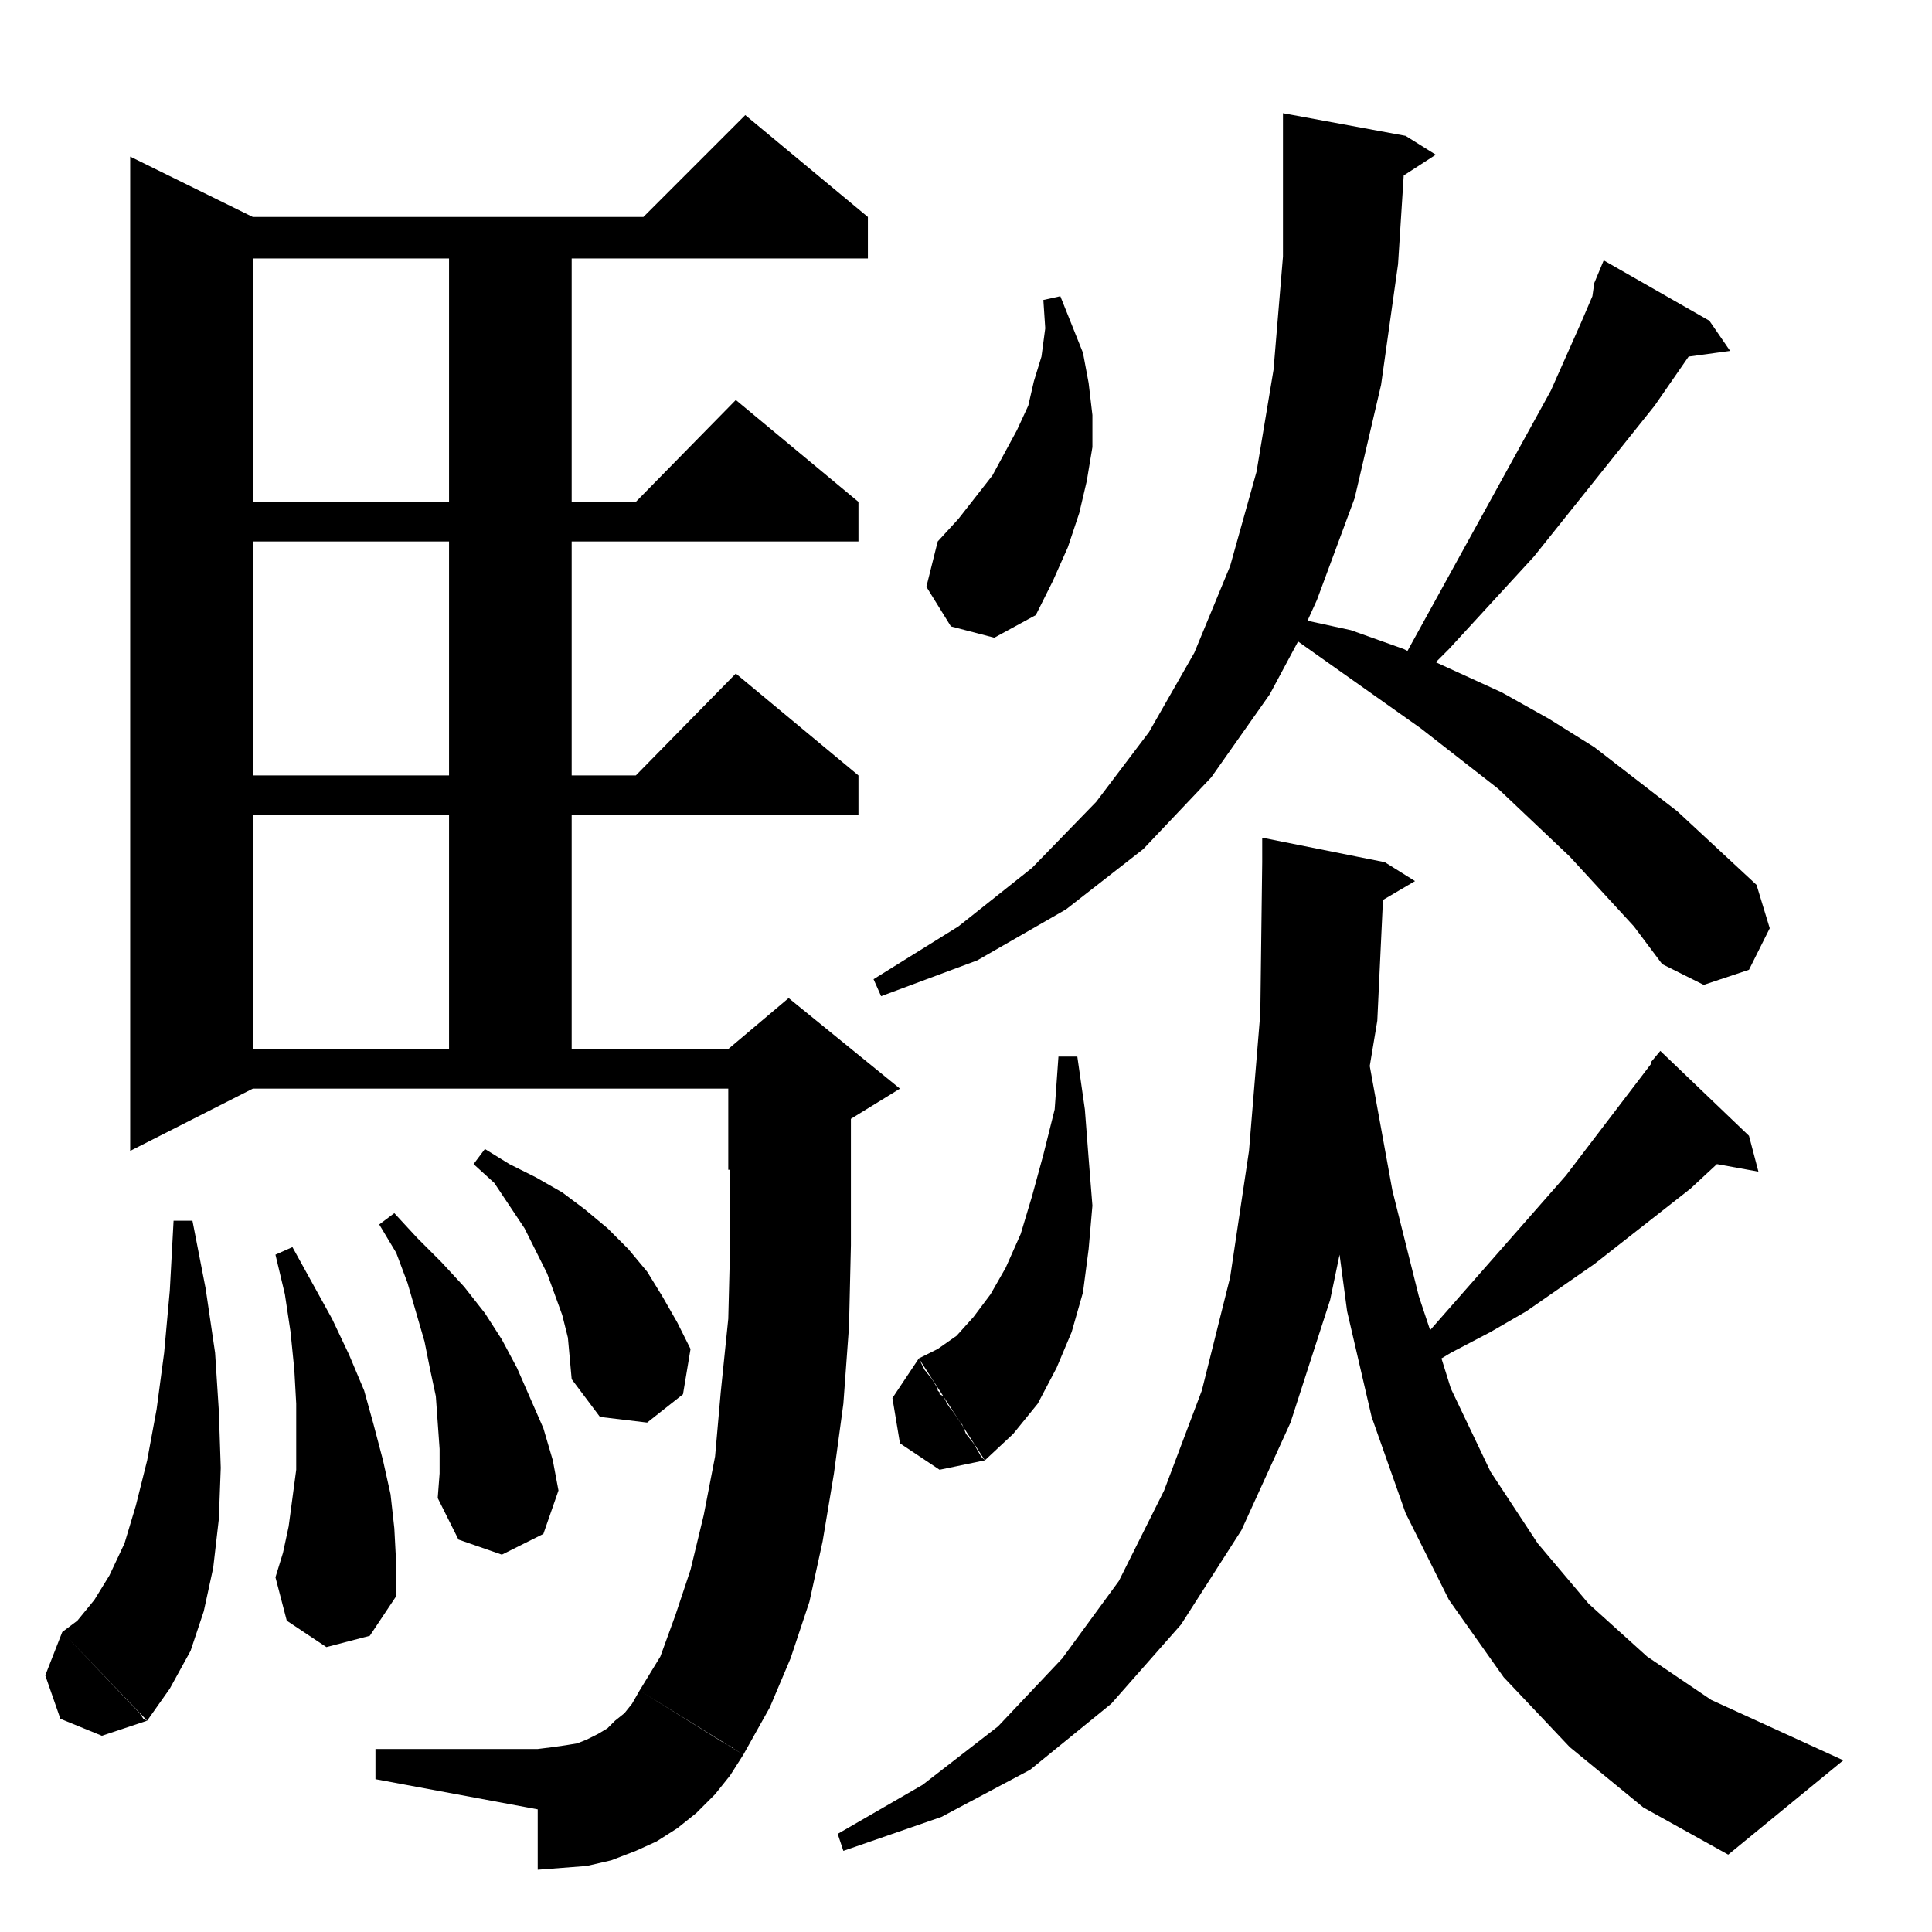 <?xml version="1.0" standalone="no"?>
<!DOCTYPE svg PUBLIC "-//W3C//DTD SVG 1.1//EN" "http://www.w3.org/Graphics/SVG/1.1/DTD/svg11.dtd" >
<svg xmlns="http://www.w3.org/2000/svg" xmlns:xlink="http://www.w3.org/1999/xlink" version="1.1" viewBox="0 -144 1024 1024">
  <g transform="matrix(1 0 0 -1 0 880)">
   <path fill="currentColor"
d="M339 128l55 -34l-7 -11l-8 -10l-10 -10l-10 -8l-11 -7l-11 -5l-13 -5l-13 -3l-13 -1l-13 -1v32l-86 16v16h86l8 1l7 1l6 1l5 2l6 3l5 3l4 4l5 4l4 5zM750 557l-17 -10l-3 -64l-4 -24l12 -66l14 -56l6 -18l72 82l45 59v1l5 6l47 -45l5 -19l-22 4l-14 -13l-51 -40l-36 -25
l-19 -11l-21 -11l-5 -3l5 -16l21 -44l25 -38l27 -32l31 -28l34 -23l70 -32l-61 -50l-45 25l-39 32l-35 37l-29 41l-23 46l-18 51l-13 56l-4 30l-5 -24l-21 -65l-26 -57l-32 -50l-37 -42l-43 -35l-47 -25l-52 -18l-3 9l45 26l40 31l34 36l30 41l24 48l20 53l15 60l10 67l6 73
l1 80v13l65 -13zM339 128l45 -28l2 -1l2 -1l1 -1l5 -3l14 25l11 26l10 30l7 32l6 36l5 37l3 41l1 43v46v21l26 16l-59 48l-32 -27h-83v124h152v21l-65 54l-53 -54h-34v124h152v21l-65 54l-53 -54h-34v129h157v22l-65 54l-54 -54h-207l-65 32v-527l65 33h252v-43h1v-39
l-1 -40l-4 -39l-3 -34l-6 -31l-7 -29l-8 -24l-8 -22zM33 159l45 -47l-24 -8l-22 9l-8 23zM33 159l41 -43l2 -3l2 -1l12 17l11 20l7 21l5 23l3 26l1 27l-1 30l-2 31l-5 34l-7 36h-10l-2 -37l-3 -33l-4 -30l-5 -27l-6 -24l-6 -20l-8 -17l-8 -13l-9 -11zM146 188l64 -10
l-14 -21l-23 -6l-21 14zM155 363l21 -38l9 -19l8 -19l5 -18l5 -19l4 -18l2 -18l1 -19v-17l-64 10l4 13l3 14l2 15l2 15v35l-1 18l-2 20l-3 20l-5 21zM233 243v13l-1 14l-1 14l-3 14l-3 15l-9 31l-6 16l-9 15l8 6l12 -13l13 -13l12 -13l11 -14l9 -14l8 -15l7 -16l7 -16l5 -17
l3 -16l-8 -23l-22 -11l-23 8l-11 22zM487 304l35 -54l-24 -5l-21 14l-4 24zM487 304l3 -6l4 -5l3 -5v-1l1 -1v-1l2 -1l2 -4l2 -3l1 -1l4 -6l1 -1l2 -5l4 -5l4 -7l2 -2l15 14l13 16l10 19l8 19l6 21l3 23l2 23l-2 25l-2 26l-4 28h-10l-2 -28l-6 -24l-6 -22l-6 -20l-8 -18
l-8 -14l-9 -12l-9 -10l-10 -7zM302 304l-1 11l-3 12l-4 11l-4 11l-6 12l-6 12l-16 24l-11 10l6 8l13 -8l14 -7l14 -8l12 -9l12 -10l11 -11l10 -12l8 -13l8 -14l7 -14l-4 -24l-19 -15l-25 3l-15 20zM238 592v-124h-104v124h104zM866 533l-34 37l-38 36l-41 32l-65 46l-15 -28
l-31 -44l-36 -38l-41 -32l-47 -27l-51 -19l-4 9l45 28l39 31l34 35l28 37l24 42l19 46l14 50l9 54l5 60v64v12l65 -12l16 -10l-17 -11l-3 -47l-9 -64l-14 -60l-20 -54l-5 -11l23 -5l28 -10l2 -1l65 118l11 20l16 36l6 14l1 7l5 12l56 -32l11 -16l-22 -3l-18 -26l-64 -80
l-45 -49l-7 -7l35 -16l25 -14l24 -15l44 -34l42 -39l7 -23l-11 -22l-24 -8l-22 11zM238 737v-124h-104v124h104zM515 724l3 -3zM238 887v-129h-104v129h104zM549 698l-22 -12l-23 6l-13 21l6 24l11 12l18 23l13 24l6 13l3 13l4 13l2 15l-1 15l9 2l12 -30l3 -16l2 -17v-17
l-3 -18l-4 -17l-6 -18l-8 -18z" />
  </g>

</svg>
